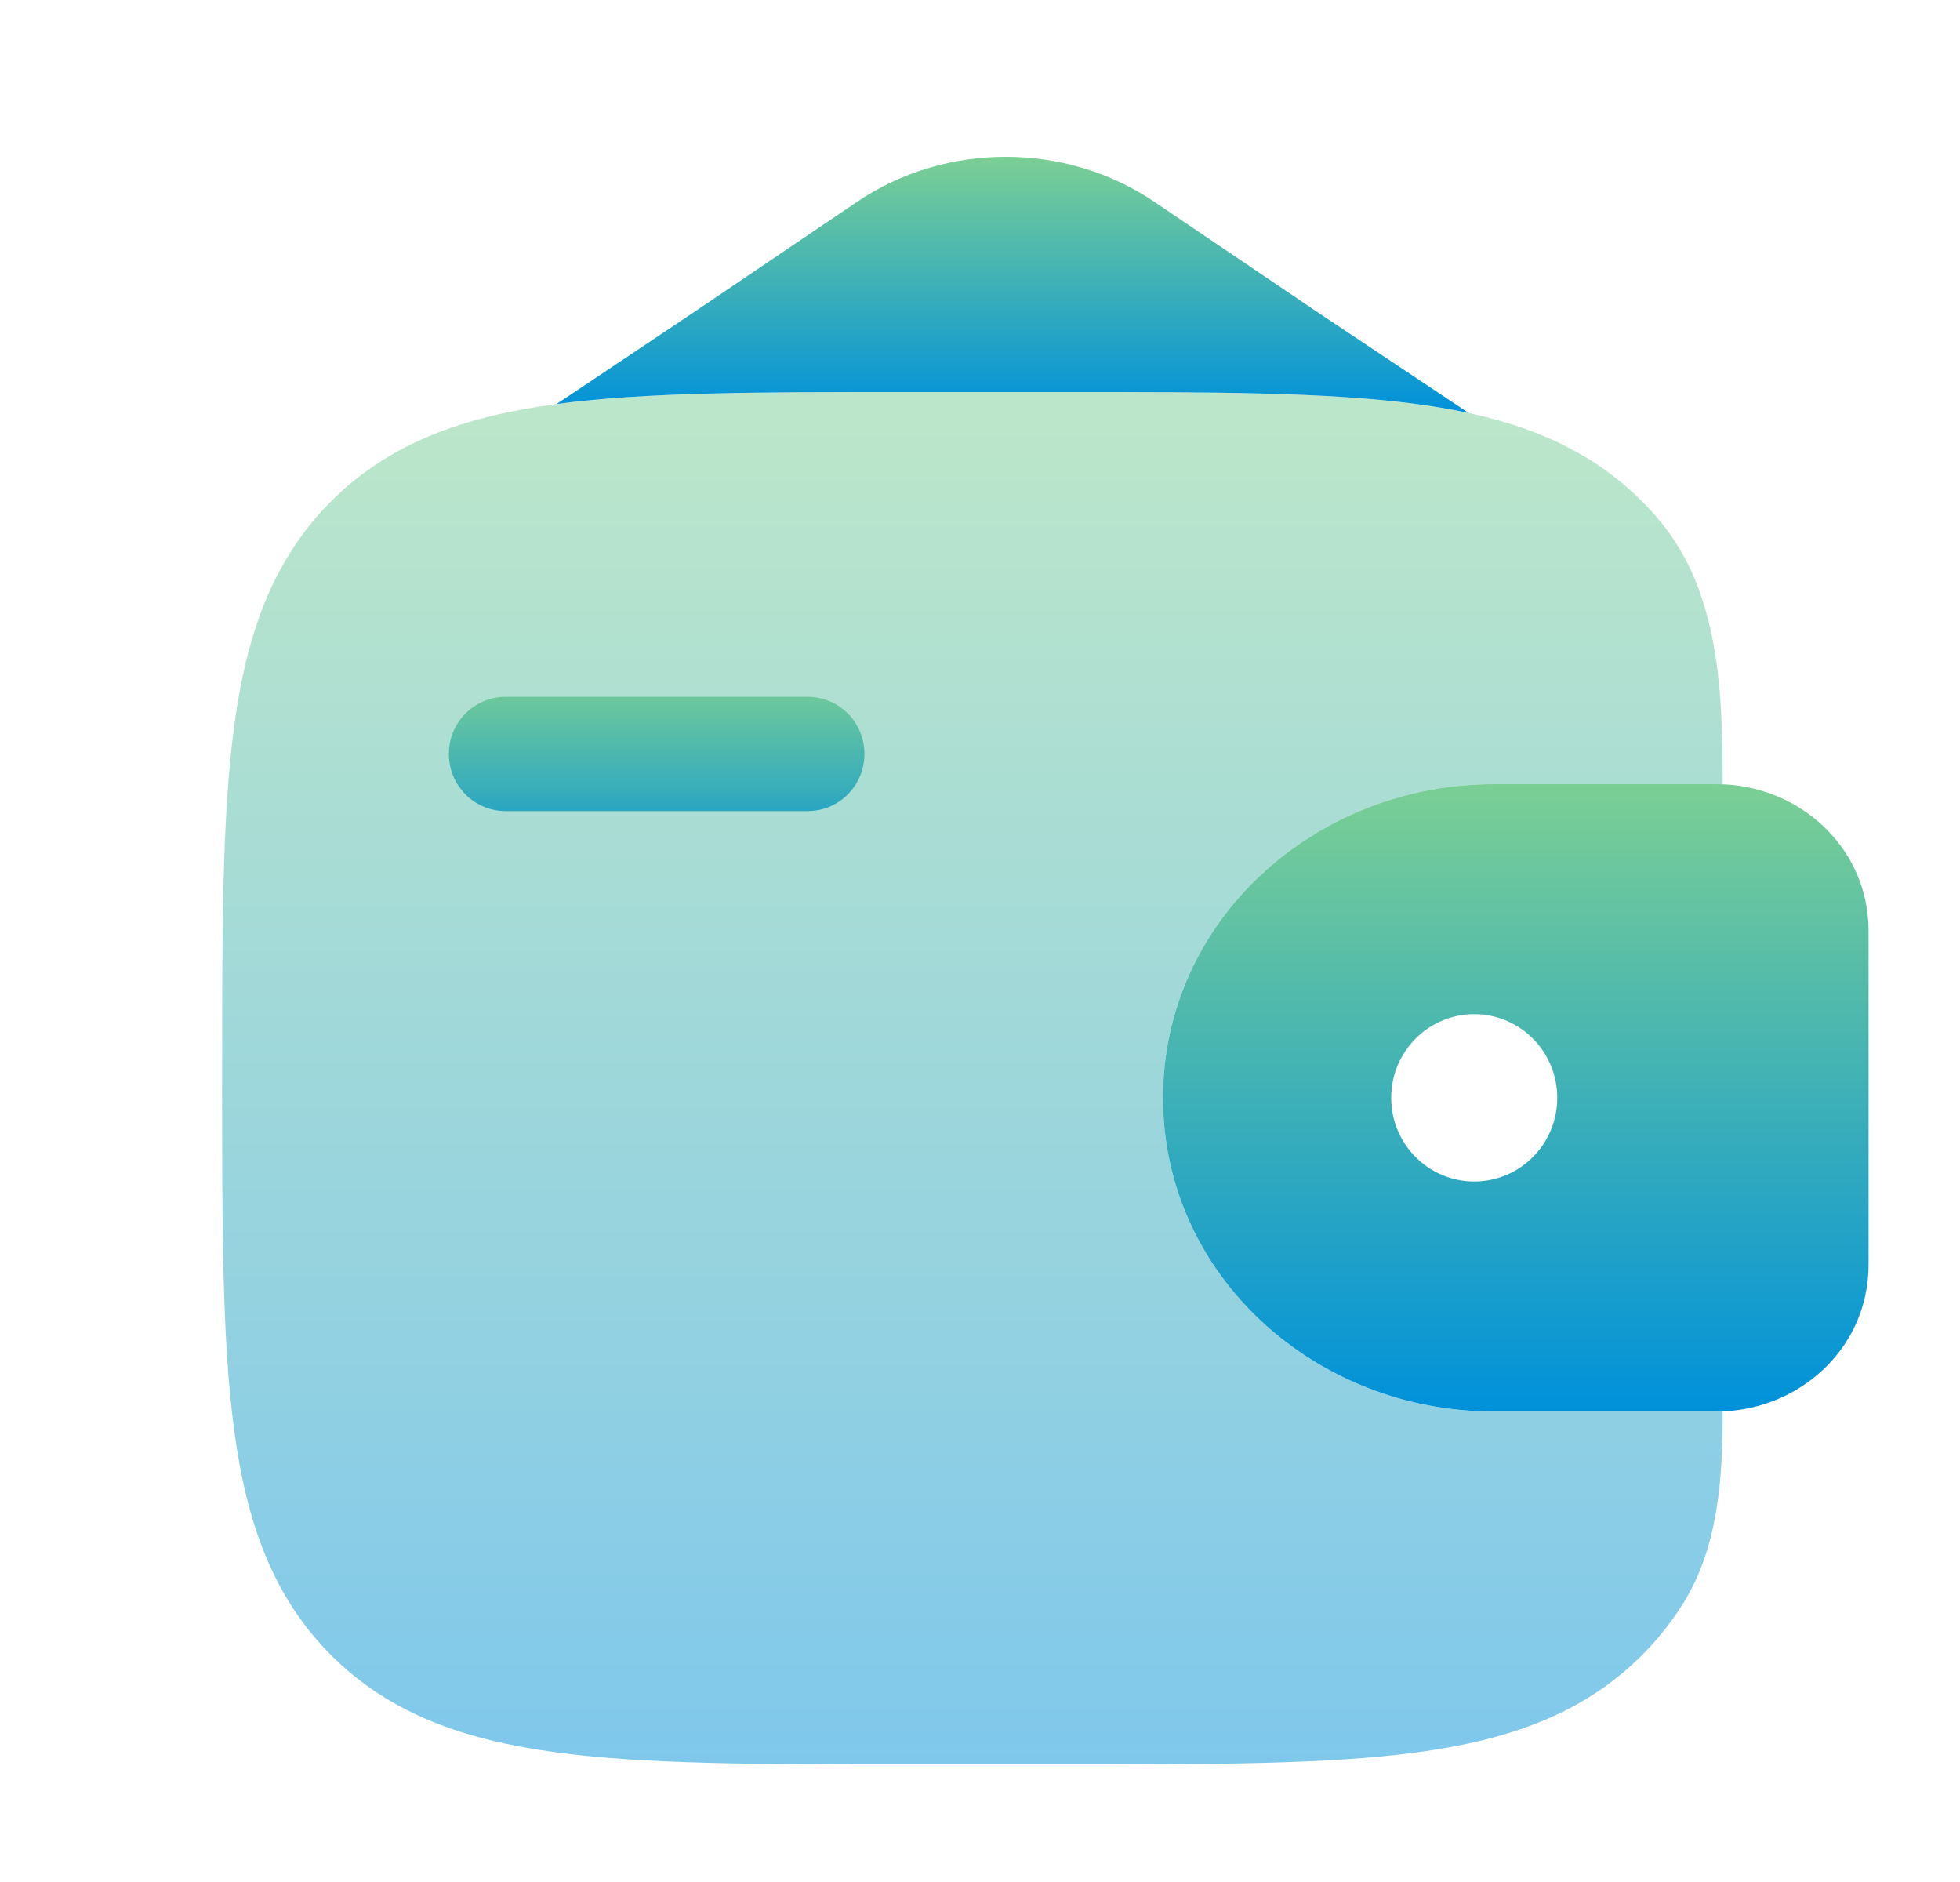 <svg width="25" height="24" viewBox="0 0 25 24" fill="none" xmlns="http://www.w3.org/2000/svg">
<path d="M5.725 9.614C5.725 9.212 6.049 8.886 6.448 8.886H10.303C10.703 8.886 11.026 9.212 11.026 9.614C11.026 10.017 10.703 10.343 10.303 10.343H6.448C6.049 10.343 5.725 10.017 5.725 9.614Z" fill="url(#paint0_linear_542_3195)"/>
<path fill-rule="evenodd" clip-rule="evenodd" d="M22.022 10.004C21.96 10 21.892 10 21.822 10H21.804H19.048C16.777 10 14.834 11.736 14.834 14C14.834 16.264 16.777 18 19.048 18H21.804H21.822C21.892 18 21.96 18 22.022 17.996C22.945 17.94 23.761 17.239 23.829 16.259C23.834 16.195 23.834 16.126 23.834 16.062V16.044V11.956V11.938C23.834 11.874 23.834 11.805 23.829 11.741C23.761 10.761 22.945 10.06 22.022 10.004ZM18.804 15.067C19.389 15.067 19.863 14.589 19.863 14C19.863 13.411 19.389 12.933 18.804 12.933C18.219 12.933 17.745 13.411 17.745 14C17.745 14.589 18.219 15.067 18.804 15.067Z" fill="url(#paint1_linear_542_3195)"/>
<path opacity="0.5" d="M21.973 10.002C21.973 8.821 21.93 7.554 21.175 6.647C21.102 6.559 21.025 6.474 20.942 6.391C20.194 5.643 19.245 5.311 18.073 5.153C16.933 5 15.478 5 13.64 5H11.527C9.689 5 8.234 5 7.094 5.153C5.922 5.311 4.973 5.643 4.225 6.391C3.476 7.14 3.144 8.089 2.987 9.261C2.833 10.4 2.833 11.856 2.833 13.694V13.806C2.833 15.644 2.833 17.1 2.987 18.239C3.144 19.411 3.476 20.36 4.225 21.109C4.973 21.857 5.922 22.189 7.094 22.347C8.234 22.5 9.689 22.5 11.527 22.5H13.64C15.478 22.5 16.933 22.5 18.073 22.347C19.245 22.189 20.194 21.857 20.942 21.109C21.147 20.904 21.32 20.684 21.468 20.449C21.919 19.729 21.973 18.847 21.973 17.998C21.925 18 21.874 18 21.822 18H19.048C16.777 18 14.834 16.264 14.834 14C14.834 11.736 16.777 10 19.048 10H21.822C21.874 10 21.925 10 21.973 10.002Z" fill="url(#paint2_linear_542_3195)"/>
<path d="M10.935 2.572L8.833 3.993L7.1 5.152C8.238 5 9.692 5 11.527 5H13.64C15.478 5 16.933 5 18.072 5.153C18.302 5.184 18.522 5.221 18.734 5.267L16.833 4L14.721 2.572C13.592 1.809 12.063 1.809 10.935 2.572Z" fill="url(#paint3_linear_542_3195)"/>
<defs>
<linearGradient id="paint0_linear_542_3195" x1="8.376" y1="8.886" x2="8.376" y2="10.343" gradientUnits="userSpaceOnUse">
<stop stop-color="#7BCF94"/>
<stop offset="1" stop-color="#0091DA"/>
</linearGradient>
<linearGradient id="paint1_linear_542_3195" x1="19.334" y1="10" x2="19.334" y2="18" gradientUnits="userSpaceOnUse">
<stop stop-color="#7BCF94"/>
<stop offset="1" stop-color="#0091DA"/>
</linearGradient>
<linearGradient id="paint2_linear_542_3195" x1="12.403" y1="5" x2="12.403" y2="22.5" gradientUnits="userSpaceOnUse">
<stop stop-color="#7BCF94"/>
<stop offset="1" stop-color="#0091DA"/>
</linearGradient>
<linearGradient id="paint3_linear_542_3195" x1="12.917" y1="2" x2="12.917" y2="5.267" gradientUnits="userSpaceOnUse">
<stop stop-color="#7BCF94"/>
<stop offset="1" stop-color="#0091DA"/>
</linearGradient>
</defs>
</svg>
